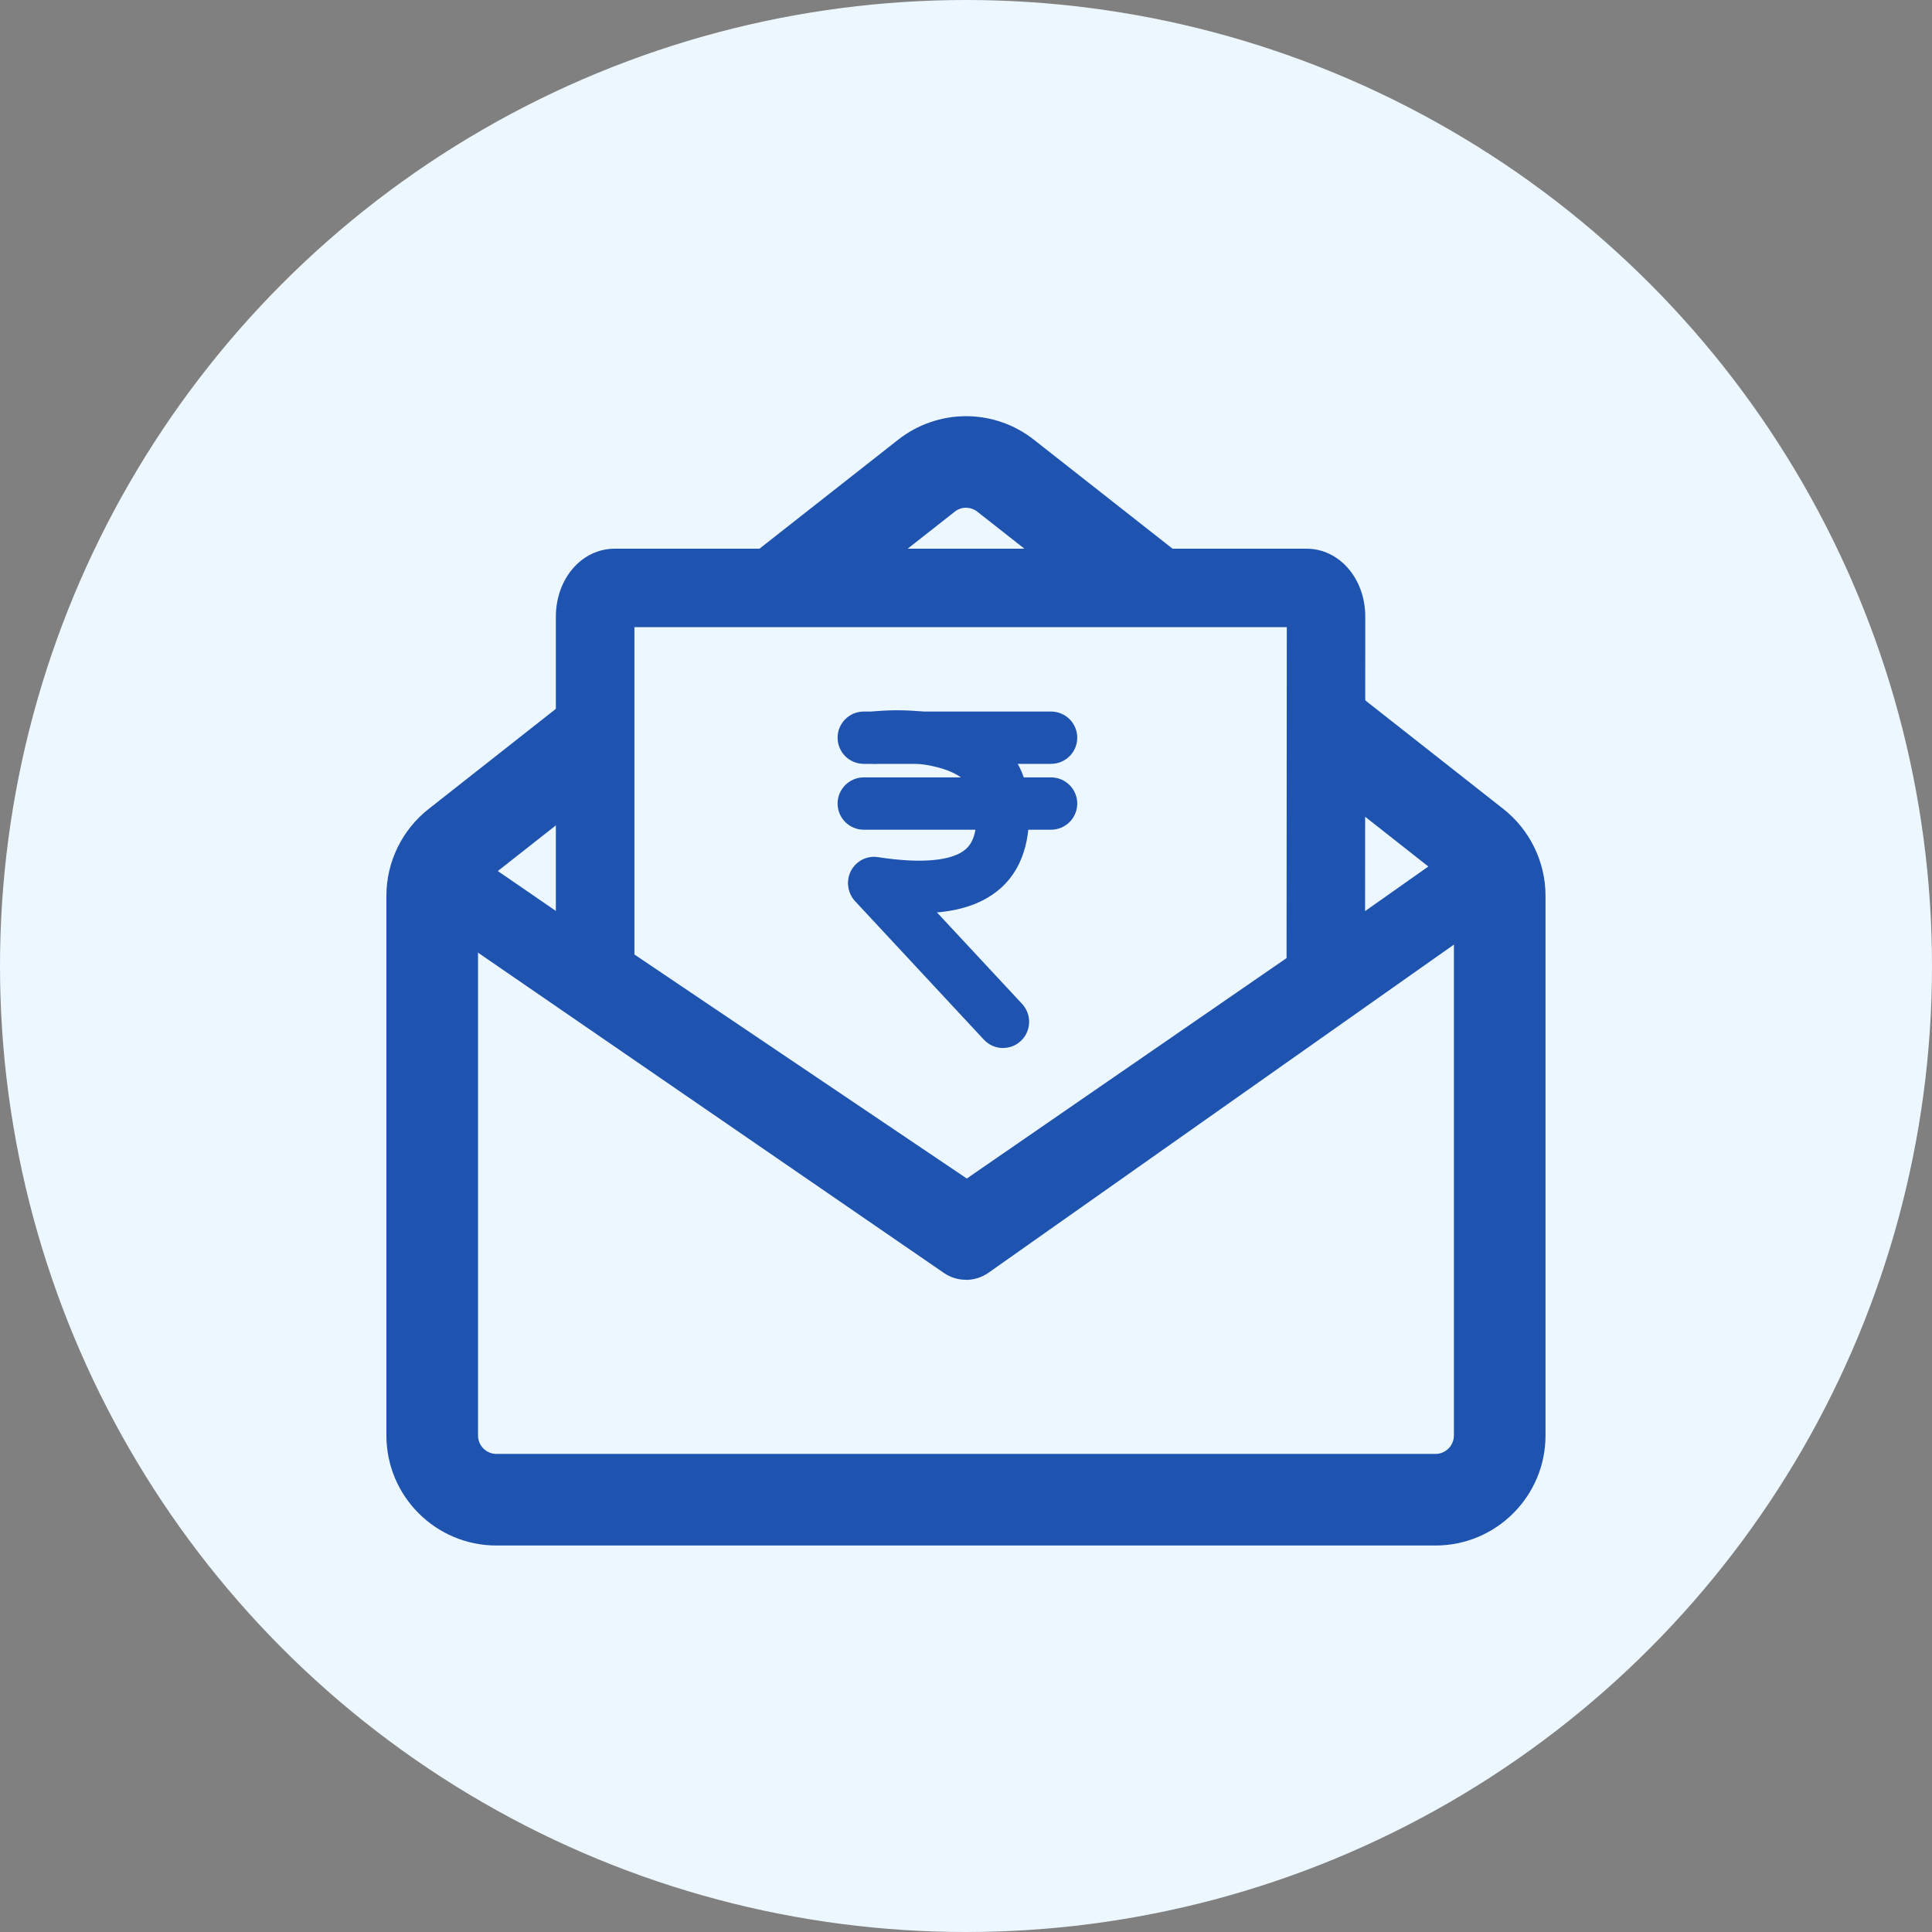 <svg width="24" height="24" viewBox="0 0 24 24" fill="none" xmlns="http://www.w3.org/2000/svg">
<rect x="0" y="0" width="24" height="24" fill="#808080" stroke="none"/>
<ellipse cx="12" cy="12" rx="12" ry="12" fill="#EDF7FF"/>
<g clip-path="url(#clip0_22368_9117)">
<path d="M12.001 6.308C12.05 6.308 12.1 6.324 12.14 6.356L13.259 7.235L15.029 7.18L12.843 5.462C12.604 5.273 12.305 5.17 12.001 5.17C11.697 5.17 11.398 5.273 11.159 5.461L8.928 7.214L10.858 7.144L11.862 6.355C11.902 6.323 11.951 6.307 12.001 6.307M16.606 9.869L17.971 10.943C18.028 10.986 18.061 11.053 18.061 11.126V17.831C18.061 17.958 17.959 18.061 17.832 18.061H6.167C6.04 18.061 5.938 17.958 5.938 17.831V11.126C5.938 11.054 5.971 10.987 6.028 10.943L7.25 9.982L7.231 8.549L5.329 10.046C4.997 10.304 4.8 10.706 4.8 11.126V17.832C4.8 18.587 5.413 19.199 6.167 19.199H17.832C18.586 19.199 19.199 18.586 19.199 17.832V11.126C19.199 10.706 19.002 10.304 18.671 10.046L16.624 8.436L16.606 9.87V9.869Z" fill="#1E54B0"/>
<path d="M12.013 15.717C11.918 15.717 11.823 15.69 11.741 15.634L7.121 12.521C6.986 12.43 6.905 12.279 6.905 12.116V7.662C6.905 7.188 7.226 6.816 7.637 6.816H16.229C16.639 6.816 16.96 7.188 16.96 7.662L16.957 12.16C16.957 12.32 16.878 12.471 16.746 12.562L12.29 15.632C12.207 15.69 12.11 15.718 12.013 15.718V15.717ZM7.881 11.857L12.01 14.64L15.982 11.902L15.985 7.791H7.881V11.857Z" fill="#1E54B0"/>
<path d="M12 15.898C11.903 15.898 11.807 15.87 11.724 15.812L5.222 11.342C5 11.189 4.944 10.886 5.097 10.664C5.25 10.443 5.553 10.386 5.775 10.539L11.997 14.817L18.058 10.542C18.279 10.387 18.582 10.44 18.738 10.66C18.893 10.88 18.84 11.184 18.62 11.34L12.28 15.81C12.196 15.869 12.098 15.899 11.999 15.899L12 15.898Z" fill="#1E54B0"/>
<path d="M12.46 13.019C12.373 13.019 12.286 12.984 12.222 12.915L10.626 11.199C10.504 11.068 10.511 10.862 10.642 10.74C10.774 10.618 10.979 10.626 11.101 10.756L12.698 12.472C12.819 12.604 12.812 12.809 12.681 12.931C12.619 12.99 12.539 13.018 12.46 13.018V13.019Z" fill="#1E54B0"/>
<path d="M11.419 11.342C11.235 11.342 11.031 11.325 10.809 11.29C10.632 11.262 10.511 11.095 10.538 10.918C10.566 10.741 10.732 10.619 10.909 10.648C11.439 10.73 11.824 10.696 11.993 10.552C12.111 10.451 12.134 10.284 12.134 10.064C12.134 9.902 12.087 9.784 11.986 9.695C11.708 9.449 11.096 9.461 10.904 9.485C10.726 9.507 10.563 9.381 10.541 9.203C10.519 9.025 10.645 8.863 10.823 8.841C10.929 8.828 11.871 8.726 12.416 9.208C12.657 9.421 12.784 9.717 12.784 10.065C12.784 10.264 12.784 10.731 12.415 11.047C12.183 11.245 11.855 11.344 11.419 11.344V11.342Z" fill="#1E54B0"/>
<path d="M13.056 9.489H10.73C10.551 9.489 10.405 9.344 10.405 9.164C10.405 8.984 10.551 8.839 10.73 8.839H13.056C13.236 8.839 13.382 8.984 13.382 9.164C13.382 9.344 13.236 9.489 13.056 9.489Z" fill="#1E54B0"/>
<path d="M13.056 10.307H10.73C10.551 10.307 10.405 10.162 10.405 9.982C10.405 9.803 10.551 9.657 10.73 9.657H13.056C13.236 9.657 13.382 9.803 13.382 9.982C13.382 10.162 13.236 10.307 13.056 10.307Z" fill="#1E54B0"/>
</g>
<defs>
<clipPath id="clip0_22368_9117">
<rect width="14.4" height="14.029" fill="white" transform="translate(4.8 5.17)"/>
</clipPath>
</defs>
</svg>
